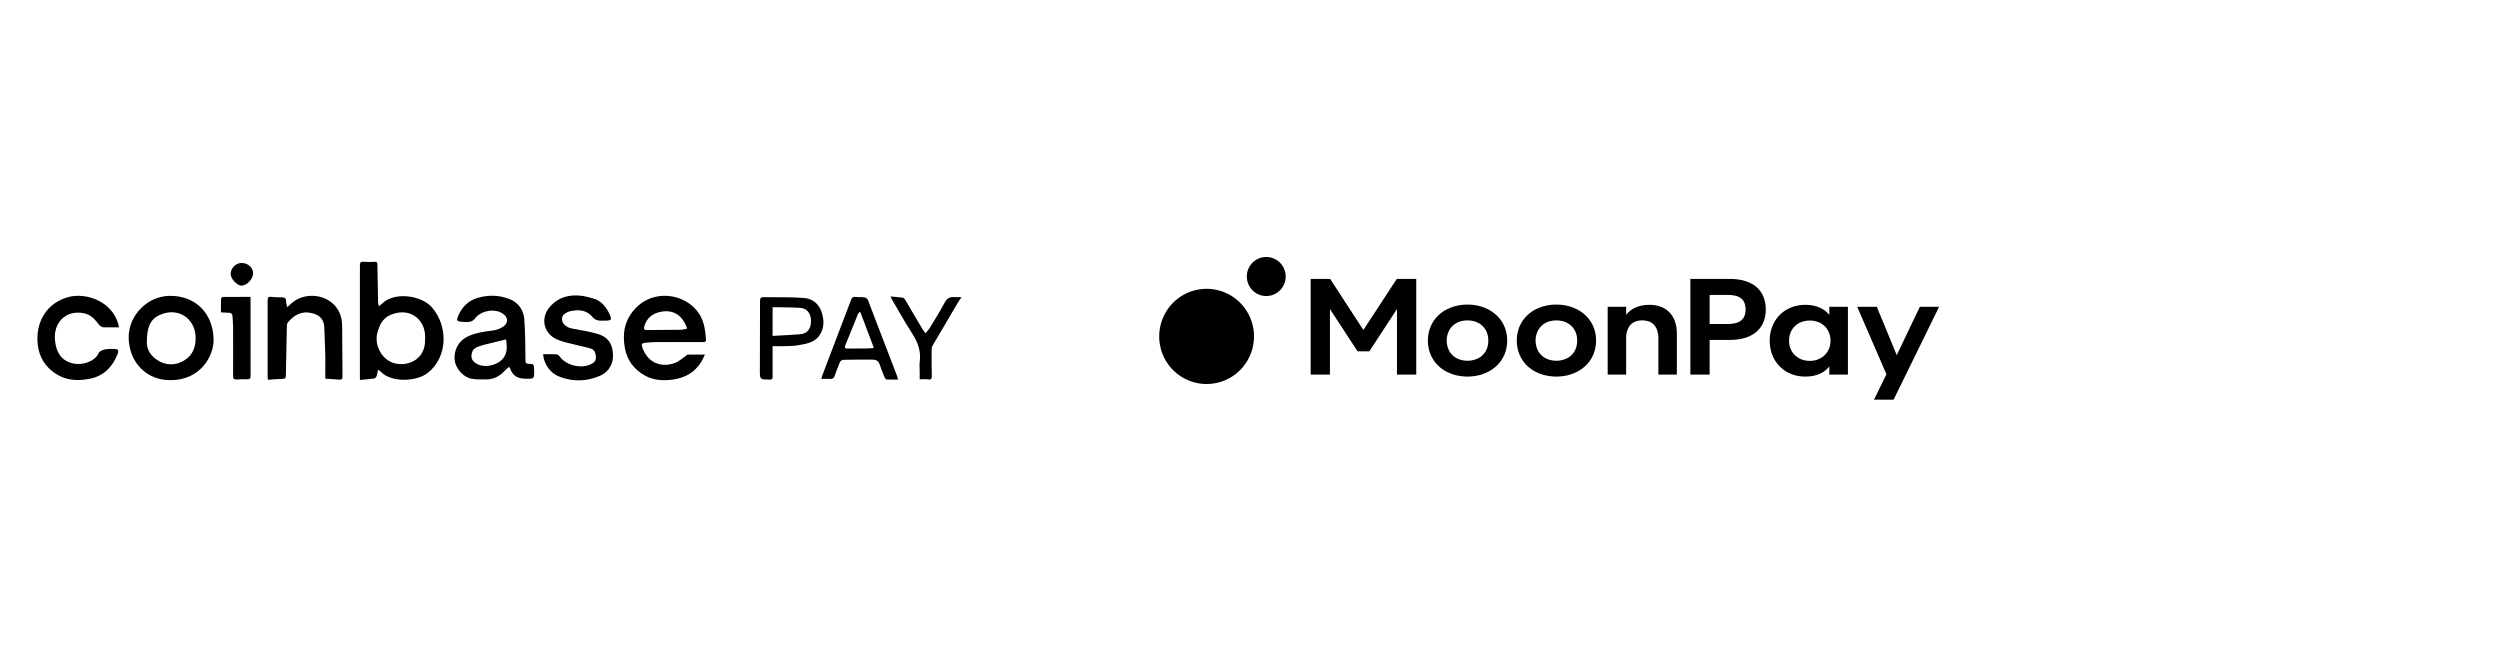 <svg width="468" height="122" viewBox="0 0 468 122" fill="none" xmlns="http://www.w3.org/2000/svg">
<g clip-path="url(#clip0_66_5078)">
<path d="M70.894 57.316C71.156 57.126 71.338 57.045 71.459 56.914C73.712 54.54 78.871 55.244 80.864 57.548C83.901 61.048 83.862 66.803 80.09 69.8C78.016 71.45 73.209 71.681 71.266 69.569C71.156 69.439 70.975 69.368 70.754 69.217C70.674 69.659 70.644 70.011 70.534 70.333C70.463 70.535 70.26 70.826 70.09 70.846C69.215 70.977 68.329 71.038 67.374 71.128V49.711C67.374 49.168 67.495 48.957 68.067 49.007C68.752 49.057 69.457 49.057 70.141 49.007C70.603 48.977 70.644 49.188 70.653 49.56C70.683 51.884 70.724 54.208 70.773 56.522C70.773 56.743 70.844 56.964 70.904 57.306L70.894 57.316ZM79.587 63.402V62.96C79.526 59.65 76.599 57.437 73.058 58.966C71.618 59.59 71.025 60.877 70.644 62.296C70.07 64.429 71.266 66.964 73.308 67.819C75.713 68.825 79.748 67.698 79.576 63.402H79.587ZM131.967 66.36C131.665 66.974 131.484 67.416 131.232 67.819C130.005 69.749 128.174 70.766 125.951 71.058C124.16 71.299 122.38 71.218 120.75 70.313C118.648 69.156 117.35 67.396 116.948 65.002C116.535 62.557 116.867 60.284 118.447 58.302C122.048 53.785 128.436 54.922 130.9 58.765C131.816 60.203 132.047 61.893 132.158 63.573C132.188 64.066 131.866 64.036 131.534 64.036C128.647 64.036 125.75 64.016 122.863 64.036C122.149 64.036 121.444 64.096 120.74 64.176C120.147 64.247 120.036 64.449 120.247 65.042C121.273 68 123.859 68.875 126.374 67.939C127.068 67.678 127.661 67.124 128.295 66.702C128.446 66.602 128.597 66.39 128.748 66.39C129.754 66.36 130.77 66.38 131.977 66.38L131.967 66.36ZM128.627 61.521C127.812 58.966 125.931 57.829 123.486 58.413C122.078 58.745 121.052 59.6 120.63 61.038C120.539 61.36 120.408 61.783 121.032 61.783C123.144 61.763 125.257 61.763 127.369 61.733C127.772 61.733 128.174 61.602 128.627 61.521ZM95.29 68.674C94.948 68.985 94.635 69.237 94.364 69.529C93.459 70.484 92.352 71.028 91.024 71.028C90.089 71.028 89.124 71.068 88.218 70.887C86.708 70.595 85.341 69.006 85.129 67.517C84.888 65.847 85.672 64.097 87.091 63.252C88.278 62.537 89.615 62.256 90.963 62.044C91.588 61.944 92.222 61.914 92.825 61.753C93.317 61.622 93.821 61.421 94.234 61.119C95.189 60.425 95.138 59.449 94.174 58.745C92.653 57.648 89.938 58.141 88.862 59.68C88.671 59.952 88.278 60.183 87.945 60.234C87.392 60.314 86.82 60.284 86.255 60.224C85.531 60.144 85.441 59.942 85.713 59.268C86.427 57.528 87.614 56.27 89.465 55.748C91.436 55.184 93.397 55.224 95.32 55.958C97.09 56.642 98.025 58.061 98.156 59.851C98.347 62.396 98.326 64.951 98.367 67.507C98.367 67.939 98.489 68.09 98.93 68.1C99.927 68.12 99.966 68.18 99.987 69.197C100.028 70.967 100.028 70.937 98.247 70.887C96.899 70.857 95.954 70.333 95.52 69.026C95.49 68.936 95.411 68.855 95.3 68.684L95.29 68.674ZM94.736 63.534C93.297 63.885 91.96 64.207 90.632 64.539C90.189 64.649 89.757 64.811 89.323 64.972C88.62 65.243 88.319 65.786 88.258 66.521C88.208 67.245 88.579 67.698 89.153 68.05C90.793 69.056 93.6 68.321 94.495 66.621C95.028 65.605 94.867 64.539 94.736 63.523V63.534ZM31.913 71.158C27.488 71.228 24.169 67.868 24.087 63.251C24.017 59.097 27.558 55.445 31.723 55.385C36.562 55.315 39.861 58.594 39.983 63.483C40.062 66.833 37.316 71.219 31.913 71.158ZM27.488 63.865C27.387 65.364 28.212 66.823 29.962 67.698C31.532 68.492 33.121 68.321 34.569 67.416C36.12 66.45 36.663 64.901 36.621 63.151C36.551 59.62 33.301 57.306 29.721 59.047C27.971 59.902 27.529 61.572 27.488 63.855V63.865ZM53.783 57.487C54.145 57.165 54.367 56.964 54.599 56.753C57.334 54.258 62.867 55.123 63.894 59.56C64.023 60.143 64.043 60.767 64.053 61.37C64.084 64.388 64.084 67.406 64.115 70.424C64.115 70.947 63.984 71.128 63.441 71.068C62.636 70.978 61.821 70.958 60.895 70.897C60.895 69.407 60.916 67.99 60.895 66.571C60.855 64.811 60.785 63.051 60.705 61.3C60.635 59.77 59.87 58.966 58.38 58.614C56.45 58.151 55.05 58.966 53.873 60.374C53.743 60.525 53.714 60.797 53.703 61.018C53.633 64.117 53.562 67.215 53.511 70.313C53.511 70.726 53.401 70.907 52.949 70.917C52.033 70.947 51.118 71.027 50.172 71.097C50.142 70.927 50.102 70.817 50.102 70.696C50.102 65.877 50.112 61.059 50.102 56.24C50.102 55.616 50.303 55.496 50.867 55.576C51.511 55.656 52.163 55.656 52.807 55.666C53.31 55.666 53.583 55.848 53.553 56.411C53.542 56.723 53.672 57.035 53.763 57.507L53.783 57.487ZM101.657 66.31C102.553 66.31 103.367 66.28 104.182 66.33C104.404 66.34 104.655 66.571 104.806 66.772C105.993 68.412 108.83 69.096 110.661 68.161C111.194 67.889 111.586 67.517 111.556 66.843C111.516 66.149 111.324 65.495 110.63 65.263C109.685 64.952 108.689 64.801 107.723 64.539C106.536 64.227 105.289 64.016 104.192 63.513C101.738 62.376 101.144 59.519 102.905 57.477C104.534 55.577 106.687 55.043 109.101 55.405C109.695 55.495 110.288 55.667 110.872 55.817C112.652 56.28 113.608 57.577 114.262 59.167C114.513 59.771 114.362 59.972 113.709 60.012C113.336 60.032 112.954 60.012 112.582 60.032C111.908 60.062 111.345 59.862 110.912 59.338C109.745 57.96 108.246 57.92 106.657 58.282C106.325 58.362 105.983 58.544 105.711 58.745C105.108 59.198 105.047 59.972 105.49 60.575C106.083 61.391 106.979 61.491 107.874 61.642C109.192 61.873 110.51 62.125 111.797 62.487C113.749 63.04 114.614 64.207 114.745 66.229C114.865 68.049 114 69.629 112.34 70.343C109.896 71.39 107.371 71.5 104.876 70.575C103.317 70.001 102.301 68.825 101.818 67.215C101.738 66.943 101.728 66.652 101.677 66.31H101.657ZM22.277 61.28C21.282 61.28 20.375 61.29 19.48 61.28C18.837 61.27 18.505 60.767 18.163 60.314C17.518 59.469 16.735 58.845 15.678 58.634C12.319 57.97 9.864 60.424 10.316 63.925C10.578 65.947 11.422 67.456 13.536 68.01C15.345 68.482 17.791 67.668 18.454 66.118C18.595 65.797 19.099 65.535 19.48 65.444C20.064 65.304 20.688 65.324 21.291 65.314C22.096 65.304 22.308 65.575 22.006 66.309C21.049 68.684 19.43 70.384 16.846 70.897C14.591 71.339 12.368 71.269 10.377 69.921C8.486 68.653 7.369 66.923 7.077 64.619C6.544 60.264 8.828 56.622 12.882 55.586C16.122 54.751 20.97 56.371 22.157 60.716C22.197 60.877 22.227 61.038 22.276 61.28H22.277ZM168.09 71.058C167.326 71.058 166.642 71.078 165.968 71.038C165.837 71.038 165.666 70.806 165.596 70.635C165.274 69.841 164.942 69.045 164.68 68.241C164.449 67.547 163.966 67.316 163.302 67.316C161.481 67.316 159.66 67.316 157.84 67.356C157.628 67.356 157.317 67.597 157.226 67.808C156.864 68.654 156.552 69.518 156.24 70.384C156.109 70.746 155.908 70.937 155.506 70.927C154.953 70.917 154.389 70.927 153.735 70.927C153.836 70.605 153.896 70.374 153.987 70.142C155.767 65.475 157.548 60.807 159.318 56.139C159.489 55.697 159.681 55.506 160.184 55.586C160.717 55.666 161.28 55.586 161.813 55.666C162.045 55.706 162.377 55.908 162.457 56.119C164.298 60.877 166.119 65.636 167.939 70.404C168 70.554 168.02 70.716 168.11 71.068L168.09 71.058ZM163.584 65.113C162.719 62.819 161.884 60.626 161.018 58.333C160.807 58.553 160.676 58.644 160.626 58.755C159.821 60.727 159.017 62.708 158.222 64.69C158.041 65.133 158.272 65.253 158.665 65.253L162.688 65.223C162.93 65.223 163.171 65.173 163.584 65.123V65.113ZM144.632 64.8V70.203C144.632 71.068 144.632 71.078 143.757 71.058C142.358 71.028 142.248 70.978 142.248 69.558C142.248 65.143 142.278 60.727 142.278 56.31C142.278 55.787 142.479 55.616 142.982 55.626C145.467 55.676 147.961 55.576 150.436 55.777C152.549 55.948 153.746 57.357 154.088 59.55C154.389 61.45 153.605 63.211 151.965 63.976C151.15 64.348 150.215 64.499 149.319 64.65C148.565 64.78 147.78 64.77 147.006 64.8C146.231 64.82 145.457 64.8 144.622 64.8H144.632ZM144.632 62.88C146.392 62.779 148.102 62.708 149.802 62.567C151.13 62.457 151.814 61.572 151.824 60.093C151.824 58.705 151.1 57.729 149.832 57.638C148.354 57.528 146.865 57.548 145.376 57.508H144.632V62.889V62.88ZM41.361 58.493C41.361 57.608 41.35 56.753 41.38 55.898C41.38 55.788 41.602 55.586 41.733 55.586C43.422 55.566 45.112 55.576 46.903 55.576V56.25C46.903 60.938 46.903 65.636 46.913 70.323C46.913 70.836 46.773 71.028 46.249 71.007C45.605 70.977 44.952 70.987 44.307 71.037C43.775 71.077 43.633 70.867 43.633 70.353C43.654 67.255 43.633 64.157 43.633 61.048C43.633 60.465 43.544 59.882 43.533 59.288C43.533 58.825 43.322 58.584 42.868 58.554C42.416 58.524 41.953 58.504 41.38 58.474L41.361 58.493ZM166.662 55.496C167.537 55.576 168.292 55.616 169.046 55.737C169.227 55.767 169.408 56.049 169.529 56.26C170.585 58.04 171.632 59.831 172.688 61.612C172.839 61.863 173.03 62.075 173.261 62.386C173.563 62.014 173.855 61.712 174.066 61.37C175.012 59.811 175.977 58.272 176.832 56.673C177.245 55.898 177.738 55.536 178.603 55.616C179.005 55.656 179.418 55.616 180.001 55.616C179.689 56.089 179.478 56.371 179.307 56.663C177.718 59.343 176.138 62.029 174.569 64.72C174.428 64.952 174.398 65.284 174.398 65.565C174.398 67.155 174.398 68.744 174.428 70.343C174.438 70.856 174.358 71.128 173.744 71.027C173.261 70.947 172.748 71.007 172.165 71.007V69.52C172.165 68.916 172.094 68.292 172.175 67.699C172.436 65.727 171.813 64.047 170.756 62.418C169.418 60.345 168.221 58.182 166.974 56.06C166.893 55.92 166.833 55.778 166.692 55.497L166.662 55.496ZM47.386 51.21C47.376 52.246 46.139 53.514 45.172 53.474C44.337 53.444 43.151 52.126 43.181 51.261C43.211 50.124 44.187 49.188 45.303 49.229C46.48 49.269 47.406 50.144 47.386 51.21Z" fill="black"/>
</g>
<g clip-path="url(#clip1_66_5078)">
<path d="M353.143 70.057L347.668 57.429H351.334L355.073 66.486L359.395 57.429H363L354.478 74.823H350.812L353.143 70.057ZM339.811 67.443C340.449 67.294 341.039 66.984 341.523 66.541C341.76 66.323 341.964 66.073 342.129 65.797C342.304 65.507 342.439 65.197 342.531 64.871C342.63 64.516 342.679 64.149 342.676 63.78C342.679 63.407 342.63 63.036 342.531 62.677C342.439 62.351 342.304 62.04 342.129 61.75C341.963 61.473 341.759 61.221 341.523 61C341.289 60.781 341.025 60.597 340.739 60.452C340.444 60.303 340.132 60.191 339.811 60.117C339.472 60.039 339.126 60 338.779 60.001C338.433 60 338.089 60.039 337.753 60.117C337.435 60.191 337.127 60.303 336.837 60.452C336.552 60.599 336.289 60.784 336.054 61.001C335.815 61.221 335.609 61.473 335.441 61.751C335.267 62.039 335.135 62.351 335.046 62.677C334.951 63.037 334.904 63.407 334.907 63.78C334.904 64.148 334.951 64.515 335.046 64.87C335.135 65.196 335.267 65.508 335.441 65.797C335.608 66.074 335.814 66.324 336.054 66.541C336.292 66.756 336.555 66.942 336.837 67.095C337.126 67.252 337.434 67.369 337.753 67.443C338.09 67.521 338.434 67.56 338.779 67.559C339.127 67.559 339.473 67.521 339.811 67.443ZM336.115 70.271C335.552 70.127 335.011 69.91 334.506 69.624C333.52 69.067 332.707 68.249 332.157 67.26C331.873 66.748 331.657 66.201 331.514 65.633C331.215 64.412 331.215 63.136 331.514 61.915C331.656 61.349 331.872 60.804 332.157 60.294C332.71 59.308 333.522 58.492 334.506 57.935C335.011 57.65 335.552 57.433 336.115 57.289C336.716 57.136 337.334 57.061 337.954 57.064C338.288 57.063 338.623 57.084 338.955 57.124C339.261 57.163 339.563 57.224 339.86 57.308C340.134 57.386 340.404 57.481 340.667 57.594C340.913 57.699 341.151 57.824 341.377 57.966C341.59 58.1 341.79 58.255 341.972 58.429C342.142 58.592 342.301 58.767 342.445 58.953V57.429H345.929V70.13H342.445V68.607C341.973 69.199 341.365 69.667 340.673 69.972C340.27 70.15 339.849 70.28 339.417 70.362C338.934 70.454 338.445 70.499 337.954 70.496C337.334 70.499 336.716 70.424 336.115 70.271ZM323.466 60.647C323.965 60.657 324.463 60.599 324.947 60.477C325.324 60.381 325.676 60.205 325.979 59.959C326.252 59.729 326.461 59.434 326.586 59.099C326.722 58.72 326.788 58.319 326.78 57.917C326.788 57.517 326.722 57.117 326.586 56.741C326.461 56.41 326.252 56.118 325.979 55.893C325.675 55.651 325.323 55.477 324.947 55.381C324.463 55.259 323.965 55.202 323.466 55.211H320.043V60.647H323.466ZM316.437 52.212H323.806C324.963 52.212 325.967 52.355 326.817 52.639C327.667 52.923 328.367 53.317 328.917 53.821C329.464 54.321 329.886 54.943 330.149 55.637C330.425 56.369 330.562 57.147 330.556 57.929C330.564 58.709 330.426 59.485 330.149 60.215C329.882 60.903 329.461 61.52 328.917 62.018C328.367 62.526 327.667 62.923 326.817 63.207C325.967 63.492 324.963 63.634 323.806 63.634H320.043V70.13H316.437V52.212ZM300.956 57.429H304.416V58.953C304.629 58.657 304.882 58.393 305.168 58.167C305.47 57.928 305.801 57.727 306.152 57.569C306.538 57.396 306.943 57.269 307.359 57.192C307.822 57.104 308.291 57.062 308.761 57.064C309.493 57.053 310.222 57.177 310.91 57.429C311.523 57.656 312.079 58.017 312.537 58.484C312.997 58.968 313.345 59.549 313.556 60.184C313.8 60.914 313.919 61.681 313.909 62.451V70.131H310.449V63.353C310.456 62.858 310.387 62.364 310.243 61.89C310.122 61.499 309.921 61.138 309.653 60.83C309.396 60.544 309.073 60.324 308.713 60.19C308.304 60.042 307.872 59.97 307.438 59.977C307.001 59.97 306.567 60.042 306.157 60.19C305.794 60.323 305.469 60.543 305.211 60.83C304.943 61.138 304.741 61.5 304.622 61.89C304.476 62.364 304.406 62.858 304.416 63.353V70.13H300.956V57.429ZM292.442 67.406C292.772 67.326 293.092 67.207 293.395 67.053C293.683 66.905 293.947 66.713 294.178 66.486C294.406 66.261 294.605 66.006 294.767 65.73C294.932 65.445 295.055 65.137 295.131 64.816C295.214 64.469 295.254 64.112 295.252 63.756C295.254 63.401 295.213 63.047 295.131 62.701C294.978 62.065 294.647 61.486 294.178 61.031C293.944 60.806 293.68 60.613 293.395 60.458C293.094 60.296 292.774 60.175 292.442 60.098C292.081 60.015 291.712 59.975 291.343 59.977C290.978 59.975 290.613 60.017 290.257 60.099C289.607 60.245 289.011 60.568 288.533 61.031C288.304 61.253 288.109 61.508 287.956 61.787C287.625 62.39 287.454 63.068 287.459 63.756C287.457 64.113 287.501 64.47 287.592 64.816C287.675 65.135 287.798 65.442 287.956 65.73C288.271 66.292 288.741 66.751 289.31 67.053C289.61 67.208 289.928 67.327 290.257 67.406C290.612 67.493 290.977 67.536 291.343 67.534C291.713 67.536 292.083 67.494 292.442 67.406ZM289.304 70.264C288.679 70.118 288.074 69.899 287.501 69.612C286.961 69.342 286.461 69 286.014 68.595C285.58 68.201 285.204 67.747 284.897 67.248C284.585 66.739 284.346 66.189 284.187 65.614C283.855 64.397 283.855 63.114 284.187 61.897C284.504 60.754 285.137 59.723 286.014 58.923C286.46 58.515 286.96 58.17 287.501 57.899C288.074 57.612 288.679 57.393 289.304 57.247C290.654 56.938 292.056 56.938 293.407 57.247C294.028 57.392 294.629 57.611 295.198 57.899C295.736 58.174 296.236 58.517 296.685 58.922C297.574 59.715 298.217 60.748 298.536 61.896C298.868 63.113 298.868 64.397 298.536 65.614C298.217 66.764 297.575 67.799 296.685 68.594C296.234 68.996 295.735 69.338 295.198 69.612C294.631 69.9 294.032 70.119 293.413 70.264C292.06 70.573 290.656 70.573 289.304 70.264ZM275.804 67.406C276.134 67.326 276.454 67.207 276.756 67.053C277.044 66.905 277.308 66.713 277.539 66.486C277.768 66.261 277.966 66.006 278.129 65.73C278.294 65.445 278.416 65.137 278.492 64.816C278.574 64.469 278.615 64.113 278.614 63.756C278.616 63.401 278.575 63.047 278.492 62.701C278.339 62.065 278.008 61.486 277.539 61.031C277.305 60.805 277.042 60.612 276.756 60.458C276.456 60.297 276.136 60.176 275.803 60.098C275.443 60.015 275.074 59.975 274.705 59.977C274.339 59.975 273.974 60.016 273.618 60.099C272.968 60.246 272.372 60.568 271.894 61.031C271.665 61.253 271.471 61.508 271.318 61.787C270.985 62.39 270.814 63.068 270.82 63.756C270.817 64.445 270.988 65.124 271.318 65.73C271.631 66.293 272.101 66.752 272.671 67.053C272.971 67.208 273.29 67.327 273.618 67.406C273.973 67.493 274.338 67.536 274.705 67.534C275.075 67.536 275.444 67.494 275.804 67.406ZM272.665 70.264C272.041 70.118 271.436 69.899 270.863 69.612C270.323 69.342 269.823 69 269.376 68.595C268.942 68.201 268.566 67.747 268.259 67.248C267.947 66.739 267.708 66.189 267.549 65.614C267.217 64.397 267.217 63.114 267.549 61.897C267.866 60.754 268.499 59.723 269.376 58.923C269.822 58.514 270.322 58.17 270.863 57.899C271.436 57.612 272.041 57.393 272.665 57.247C274.015 56.938 275.418 56.938 276.769 57.247C277.389 57.391 277.99 57.61 278.559 57.899C279.097 58.174 279.597 58.518 280.046 58.923C280.936 59.716 281.578 60.748 281.897 61.897C282.228 63.114 282.228 64.397 281.897 65.614C281.579 66.765 280.937 67.8 280.046 68.594C279.596 68.996 279.096 69.339 278.559 69.612C277.992 69.9 277.393 70.119 276.775 70.264C275.422 70.573 274.017 70.573 272.665 70.264ZM245.36 52.212H249L255.227 61.769L261.479 52.212H265.121V70.13H261.515V57.844L256.344 65.767H254.134L248.964 57.844V70.13H245.358V52.212H245.36ZM237.044 55.42C237.764 55.42 238.468 55.206 239.067 54.804C239.666 54.401 240.133 53.831 240.408 53.163C240.683 52.495 240.755 51.76 240.614 51.051C240.474 50.342 240.127 49.691 239.618 49.178C239.238 48.795 238.778 48.502 238.27 48.319C237.763 48.137 237.221 48.069 236.684 48.123C236.148 48.176 235.63 48.348 235.168 48.626C234.706 48.904 234.312 49.282 234.015 49.732C233.716 50.182 233.52 50.692 233.441 51.226C233.363 51.76 233.403 52.305 233.559 52.822C233.715 53.339 233.984 53.815 234.345 54.216C234.706 54.617 235.152 54.933 235.65 55.142C236.091 55.326 236.565 55.42 237.044 55.42ZM225.877 71.89C224.12 71.89 222.403 71.366 220.945 70.387C219.483 69.406 218.345 68.014 217.675 66.387C217.004 64.758 216.828 62.968 217.171 61.239C217.513 59.511 218.358 57.923 219.6 56.673C220.839 55.428 222.421 54.578 224.145 54.234C225.867 53.89 227.653 54.066 229.275 54.741C230.898 55.417 232.284 56.56 233.258 58.024C234.399 59.74 234.913 61.797 234.711 63.848C234.51 65.899 233.607 67.818 232.154 69.279C231.331 70.107 230.353 70.763 229.276 71.211C228.199 71.659 227.043 71.891 225.877 71.89Z" fill="black"/>
</g>
<defs>
<clipPath id="clip0_66_5078">
<rect width="191" height="50" fill="white" transform="translate(0 38)"/>
</clipPath>
<clipPath id="clip1_66_5078">
<rect width="192" height="58" fill="white" transform="translate(188 32)"/>
</clipPath>
</defs>
</svg>
